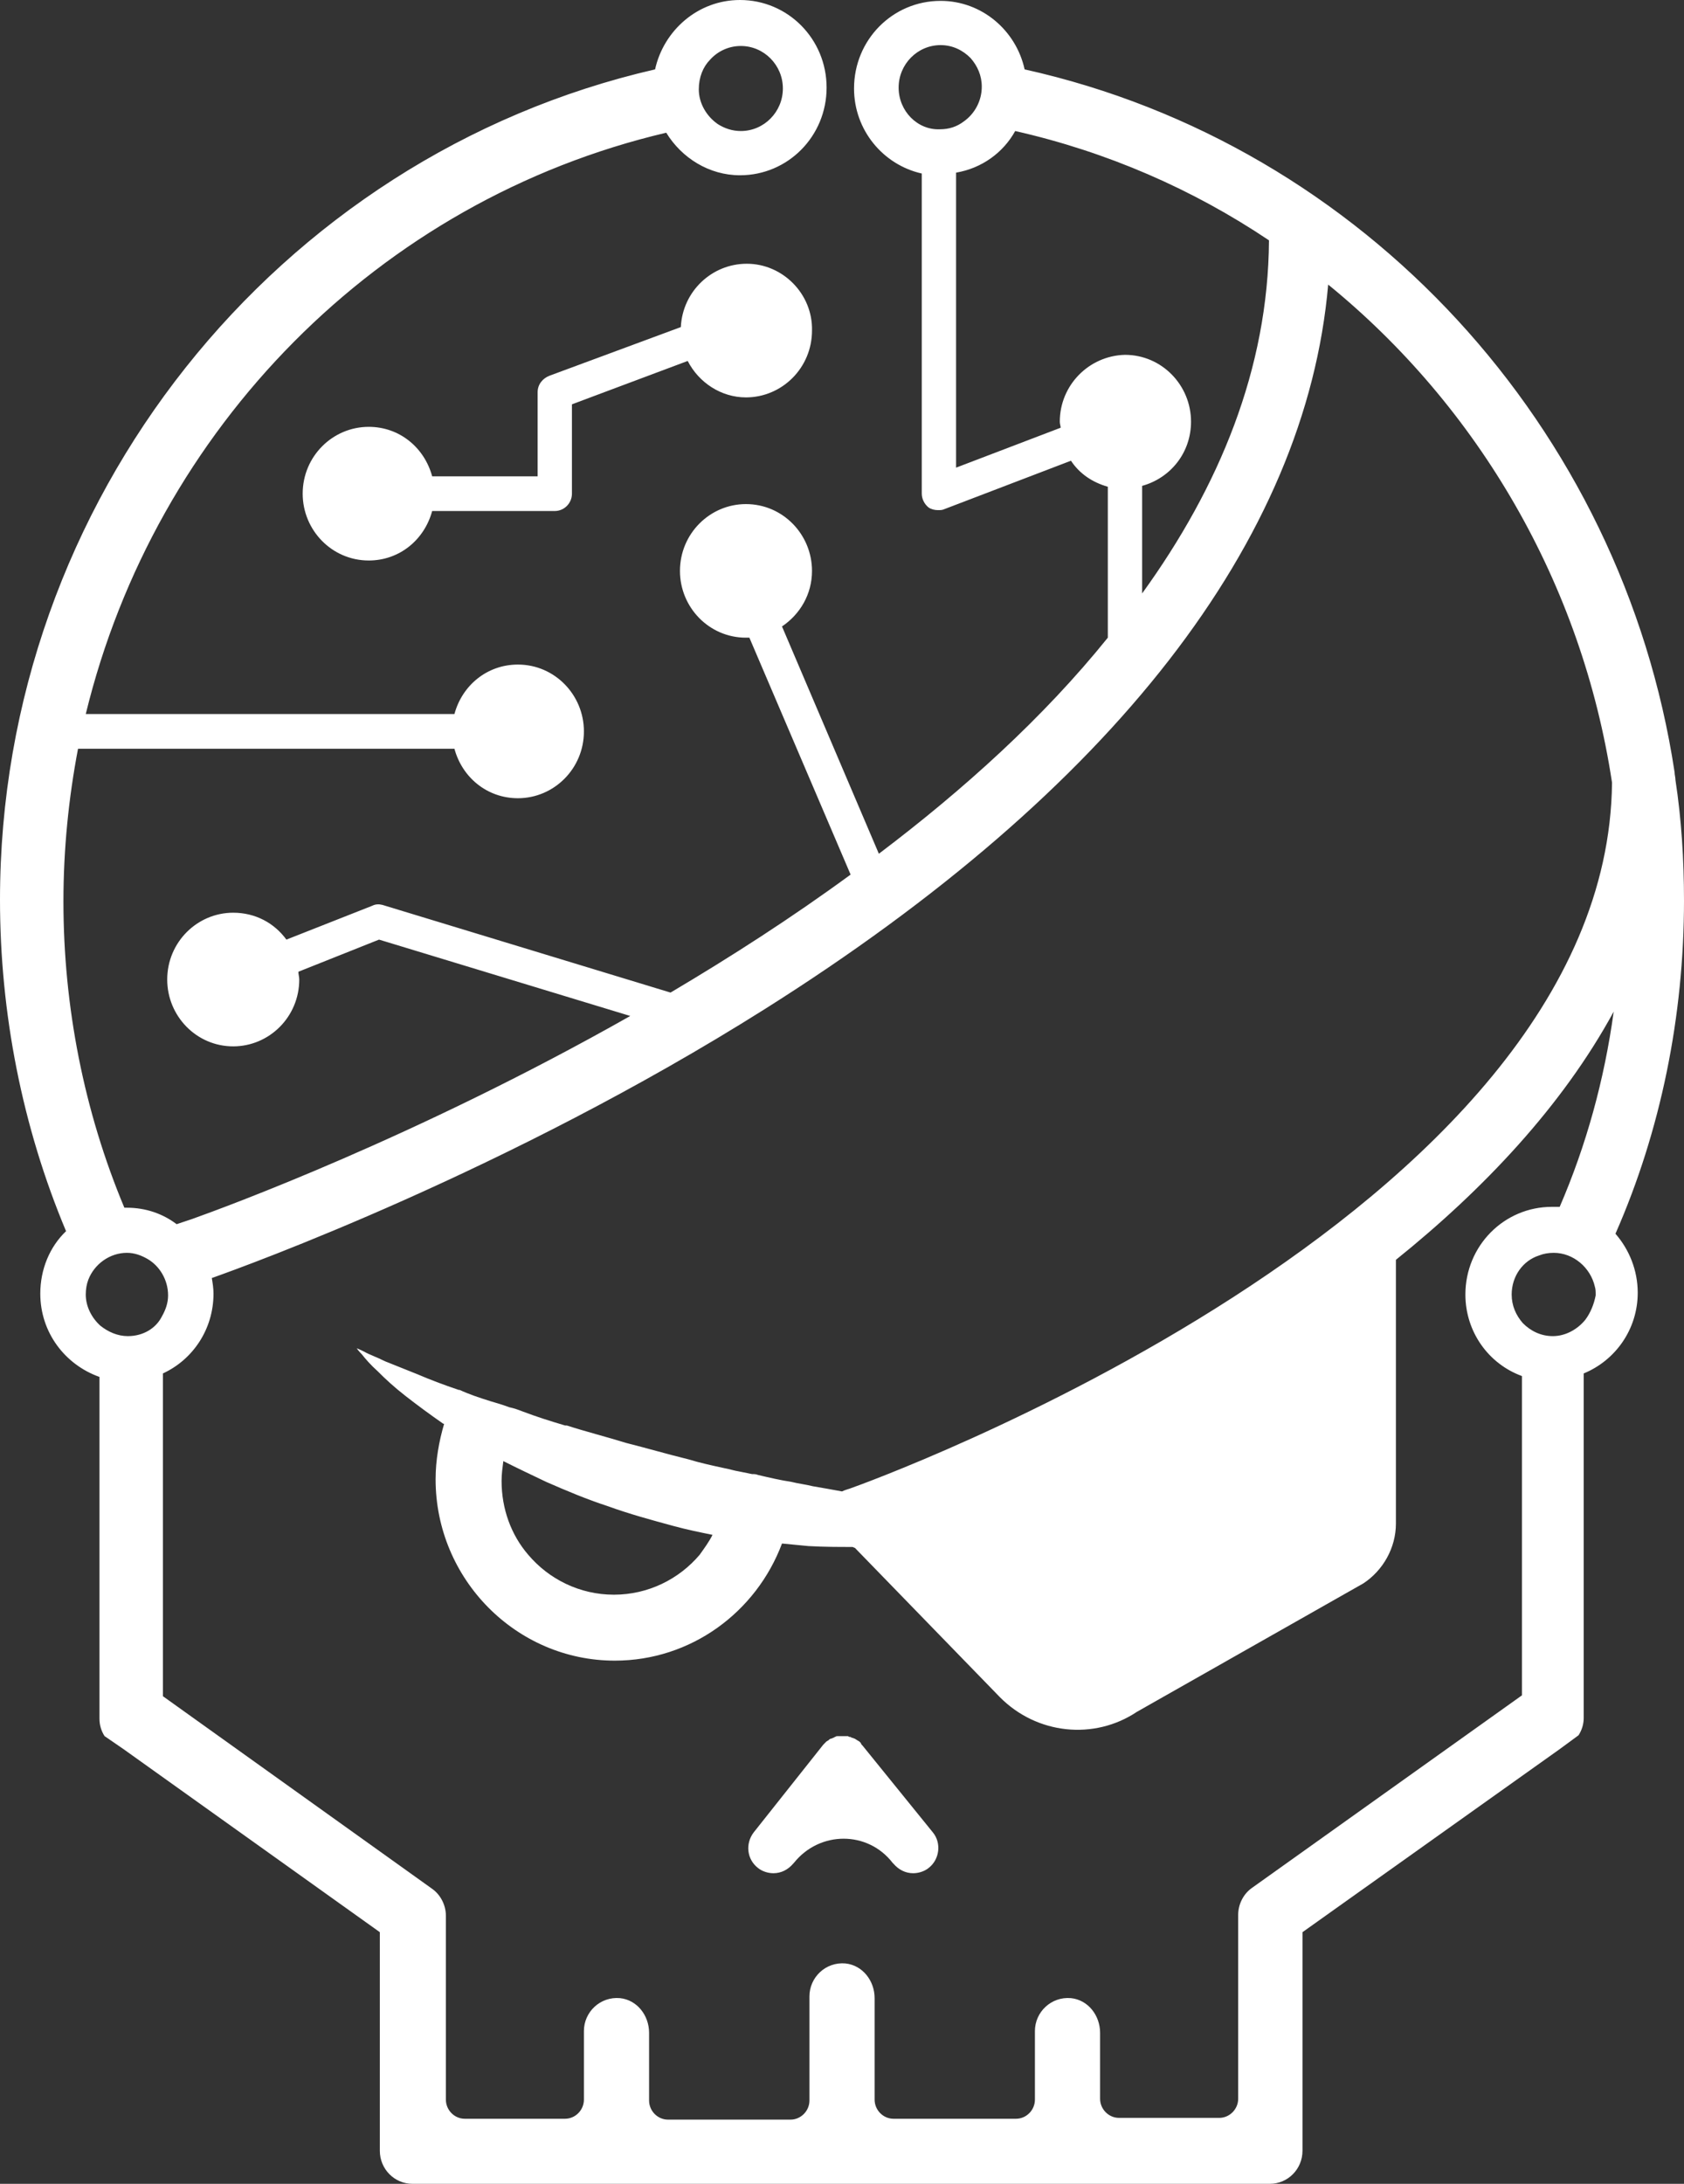 <svg width="27" height="35" viewBox="0 0 27 35" fill="none" xmlns="http://www.w3.org/2000/svg">
<rect x="0" y="0" width="27" height="35" fill="#333333" stroke="none"/>
<g clip-path="url(#clip0_208_8)">
<path d="M13.83 27.977C13.816 27.964 13.803 27.95 13.803 27.936C13.789 27.922 13.789 27.922 13.775 27.908C13.761 27.908 13.761 27.894 13.748 27.894C13.734 27.88 13.72 27.88 13.707 27.866C13.693 27.866 13.679 27.852 13.665 27.852C13.652 27.852 13.638 27.838 13.638 27.838C13.624 27.838 13.61 27.838 13.597 27.825C13.583 27.825 13.569 27.825 13.555 27.825C13.541 27.825 13.528 27.825 13.514 27.825C13.5 27.825 13.486 27.825 13.473 27.825C13.459 27.825 13.445 27.825 13.431 27.825C13.418 27.825 13.404 27.825 13.39 27.838C13.377 27.838 13.363 27.852 13.363 27.852C13.349 27.852 13.335 27.866 13.322 27.866C13.308 27.866 13.294 27.88 13.28 27.894C13.267 27.894 13.267 27.908 13.253 27.908C13.239 27.922 13.239 27.922 13.225 27.936C13.212 27.95 13.198 27.964 13.198 27.964L12.084 29.368C11.947 29.549 11.974 29.799 12.153 29.938C12.222 29.994 12.318 30.022 12.4 30.022C12.524 30.022 12.634 29.966 12.717 29.869L12.73 29.855C13.143 29.34 13.913 29.34 14.311 29.855L14.325 29.869C14.408 29.966 14.518 30.022 14.641 30.022C14.724 30.022 14.82 29.994 14.889 29.938C15.068 29.799 15.095 29.535 14.957 29.368L13.83 27.977Z" fill="white"/>
<path d="M11.974 4.227C11.411 4.227 10.943 4.672 10.916 5.242L8.812 6.021C8.702 6.063 8.62 6.16 8.62 6.285V7.634H6.929C6.805 7.175 6.407 6.841 5.912 6.841C5.334 6.841 4.853 7.314 4.853 7.912C4.853 8.496 5.32 8.983 5.912 8.983C6.407 8.983 6.805 8.649 6.929 8.19H8.895C9.046 8.19 9.17 8.065 9.17 7.912V6.48L11.026 5.785C11.204 6.132 11.562 6.369 11.96 6.369C12.538 6.369 13.019 5.896 13.019 5.298C13.033 4.714 12.552 4.227 11.974 4.227Z" fill="white"/>
<path d="M27 14.434C27 13.78 26.959 13.127 26.863 12.501C26.863 12.459 26.849 12.417 26.849 12.376C26.011 6.855 21.872 2.322 16.428 1.112C16.291 0.487 15.741 0.014 15.081 0.014C14.311 0.014 13.693 0.639 13.693 1.418C13.693 2.086 14.16 2.642 14.779 2.781V7.912C14.779 7.995 14.82 8.079 14.889 8.134C14.93 8.162 14.985 8.176 15.04 8.176C15.067 8.176 15.109 8.176 15.136 8.162L17.171 7.384C17.308 7.592 17.515 7.731 17.762 7.801V10.22C16.731 11.5 15.452 12.654 14.091 13.683L12.538 10.04C12.827 9.845 13.019 9.525 13.019 9.15C13.019 8.566 12.552 8.079 11.96 8.079C11.383 8.079 10.902 8.552 10.902 9.15C10.902 9.734 11.369 10.22 11.96 10.22C11.974 10.22 12.002 10.22 12.015 10.22L13.638 14.017C12.689 14.712 11.713 15.338 10.751 15.908L6.132 14.503C6.077 14.489 6.022 14.489 5.967 14.517L4.592 15.059C4.399 14.795 4.097 14.628 3.739 14.628C3.162 14.628 2.681 15.101 2.681 15.699C2.681 16.283 3.148 16.77 3.739 16.77C4.317 16.77 4.798 16.297 4.798 15.699C4.798 15.657 4.784 15.616 4.784 15.574L6.077 15.059L10.105 16.283C6.668 18.23 3.588 19.356 3.08 19.537L2.832 19.62C2.612 19.453 2.337 19.356 2.035 19.356C2.021 19.356 2.007 19.356 1.994 19.356C1.347 17.813 1.017 16.13 1.017 14.448C1.017 13.613 1.1 12.793 1.251 12H7.286C7.41 12.459 7.809 12.793 8.304 12.793C8.881 12.793 9.362 12.32 9.362 11.722C9.362 11.138 8.895 10.651 8.304 10.651C7.809 10.651 7.41 10.985 7.286 11.444H1.375C2.488 6.869 6.063 3.212 10.682 2.127C10.929 2.531 11.369 2.809 11.864 2.809C12.634 2.809 13.253 2.183 13.253 1.404C13.253 0.626 12.634 -0 11.864 -0C11.191 -0 10.641 0.487 10.503 1.112C4.441 2.503 0 8.023 0 14.42C0 16.241 0.358 18.063 1.059 19.732C0.797 19.982 0.646 20.343 0.646 20.733C0.646 21.358 1.045 21.873 1.595 22.068V27.547C1.595 27.644 1.622 27.741 1.677 27.825L1.98 28.033L6.09 30.967V34.471C6.09 34.763 6.324 35 6.613 35H20.36C20.649 35 20.883 34.763 20.883 34.471V30.967L25.007 28.033L25.309 27.811C25.364 27.727 25.392 27.63 25.392 27.533V22.012C25.901 21.803 26.258 21.303 26.258 20.719C26.258 20.357 26.12 20.024 25.901 19.773C26.629 18.119 27 16.283 27 14.434V14.434ZM11.383 0.959C11.507 0.82 11.685 0.737 11.878 0.737C12.249 0.737 12.552 1.043 12.552 1.418C12.552 1.794 12.249 2.1 11.878 2.1C11.741 2.1 11.617 2.058 11.507 1.988C11.328 1.863 11.204 1.655 11.204 1.432C11.204 1.237 11.273 1.071 11.383 0.959V0.959ZM14.408 1.404C14.408 1.029 14.71 0.723 15.081 0.723C15.274 0.723 15.439 0.806 15.562 0.931C15.672 1.057 15.741 1.21 15.741 1.39C15.741 1.613 15.631 1.821 15.452 1.947C15.342 2.03 15.219 2.072 15.067 2.072C14.71 2.086 14.408 1.78 14.408 1.404V1.404ZM16.992 6.758C16.992 6.8 17.006 6.827 17.006 6.855L15.329 7.495V2.767C15.741 2.697 16.085 2.447 16.277 2.1C17.748 2.433 19.123 3.031 20.346 3.852C20.333 5.91 19.549 7.801 18.312 9.511V7.787C18.765 7.662 19.096 7.258 19.096 6.758C19.096 6.174 18.628 5.687 18.037 5.687C17.459 5.701 16.992 6.174 16.992 6.758V6.758ZM2.049 21.414C1.884 21.414 1.732 21.345 1.609 21.247C1.471 21.122 1.375 20.941 1.375 20.747C1.375 20.663 1.389 20.58 1.416 20.51C1.512 20.26 1.76 20.079 2.035 20.079C2.158 20.079 2.268 20.121 2.365 20.177C2.557 20.288 2.695 20.51 2.695 20.761C2.695 20.886 2.653 20.997 2.598 21.094C2.502 21.289 2.296 21.414 2.049 21.414V21.414ZM25.419 21.15C25.296 21.303 25.103 21.414 24.897 21.414C24.704 21.414 24.54 21.331 24.416 21.206C24.306 21.08 24.237 20.927 24.237 20.747C24.237 20.455 24.416 20.204 24.677 20.121C24.746 20.093 24.828 20.079 24.911 20.079C25.227 20.079 25.502 20.316 25.571 20.622C25.584 20.663 25.584 20.705 25.584 20.761C25.557 20.9 25.502 21.039 25.419 21.15V21.15ZM25.007 19.342C24.966 19.342 24.924 19.342 24.883 19.342C24.113 19.342 23.495 19.968 23.495 20.747C23.495 21.345 23.866 21.859 24.402 22.054V27.171L20.072 30.258C19.934 30.355 19.852 30.522 19.852 30.689V33.637C19.852 33.804 19.714 33.943 19.549 33.943H17.941C17.776 33.943 17.638 33.804 17.638 33.637V32.58C17.638 32.302 17.446 32.052 17.171 32.024C16.855 31.996 16.593 32.246 16.593 32.552V33.651C16.593 33.818 16.456 33.957 16.291 33.957H14.325C14.16 33.957 14.023 33.818 14.023 33.651V32.024C14.023 31.746 13.83 31.496 13.555 31.468C13.239 31.44 12.978 31.69 12.978 31.996V33.665C12.978 33.832 12.84 33.971 12.675 33.971H10.71C10.544 33.971 10.407 33.832 10.407 33.665V32.58C10.407 32.302 10.215 32.052 9.94 32.024C9.623 31.996 9.362 32.246 9.362 32.552V33.651C9.362 33.818 9.225 33.957 9.06 33.957H7.451C7.286 33.957 7.149 33.818 7.149 33.651V30.703C7.149 30.536 7.066 30.369 6.929 30.272L2.612 27.185V22.012C3.093 21.79 3.423 21.303 3.423 20.733C3.423 20.649 3.41 20.566 3.396 20.483C3.946 20.288 8.139 18.772 12.263 16.172C17.845 12.654 20.938 8.663 21.295 4.561C23.701 6.521 25.364 9.358 25.846 12.543C25.777 19.509 13.775 23.806 13.651 23.848C13.624 23.861 13.555 23.875 13.5 23.903C13.349 23.875 13.198 23.848 13.033 23.82C12.923 23.792 12.799 23.778 12.689 23.75C12.51 23.723 12.332 23.681 12.153 23.639C12.126 23.625 12.084 23.625 12.057 23.625C11.988 23.611 11.919 23.597 11.851 23.583C11.768 23.57 11.685 23.542 11.603 23.528C11.411 23.486 11.218 23.444 11.039 23.389C10.696 23.305 10.366 23.208 10.036 23.125C9.72 23.027 9.39 22.944 9.087 22.846C9.074 22.846 9.074 22.846 9.06 22.846C8.826 22.777 8.606 22.707 8.386 22.624C8.317 22.596 8.235 22.568 8.166 22.554C8.056 22.513 7.96 22.485 7.864 22.457C7.685 22.401 7.52 22.346 7.369 22.276H7.355C7.108 22.193 6.888 22.109 6.695 22.026C6.489 21.943 6.31 21.873 6.173 21.817C6.035 21.748 5.912 21.706 5.843 21.665C5.76 21.623 5.719 21.609 5.719 21.609C5.719 21.609 5.747 21.651 5.802 21.706C5.857 21.776 5.939 21.873 6.063 21.984C6.173 22.096 6.324 22.235 6.503 22.374C6.681 22.513 6.888 22.666 7.108 22.819C7.108 22.819 7.108 22.819 7.121 22.819C7.039 23.097 6.984 23.403 6.984 23.709C6.984 25.308 8.276 26.615 9.857 26.615C11.081 26.615 12.126 25.836 12.538 24.738C12.675 24.752 12.827 24.765 12.964 24.779C13.211 24.793 13.445 24.793 13.665 24.793C13.679 24.793 13.693 24.807 13.706 24.807L16.03 27.199C16.621 27.797 17.542 27.894 18.229 27.435L21.859 25.377C22.175 25.169 22.381 24.807 22.381 24.418V20.191C23.783 19.064 25.048 17.729 25.873 16.213C25.722 17.312 25.433 18.355 25.007 19.342V19.342ZM11.424 24.599C11.369 24.71 11.287 24.821 11.218 24.918C10.888 25.308 10.393 25.558 9.843 25.558C9.293 25.558 8.799 25.308 8.469 24.918C8.194 24.599 8.042 24.181 8.042 23.736C8.042 23.625 8.056 23.528 8.07 23.417C8.29 23.528 8.524 23.639 8.757 23.75C9.074 23.889 9.403 24.028 9.747 24.14C10.091 24.265 10.448 24.362 10.806 24.459C11.012 24.515 11.218 24.557 11.424 24.599V24.599Z" fill="white"/>
</g>
<defs>
<clipPath id="clip0_208_8">
<rect width="27" height="35" fill="white"/>
</clipPath>
</defs>
</svg>
